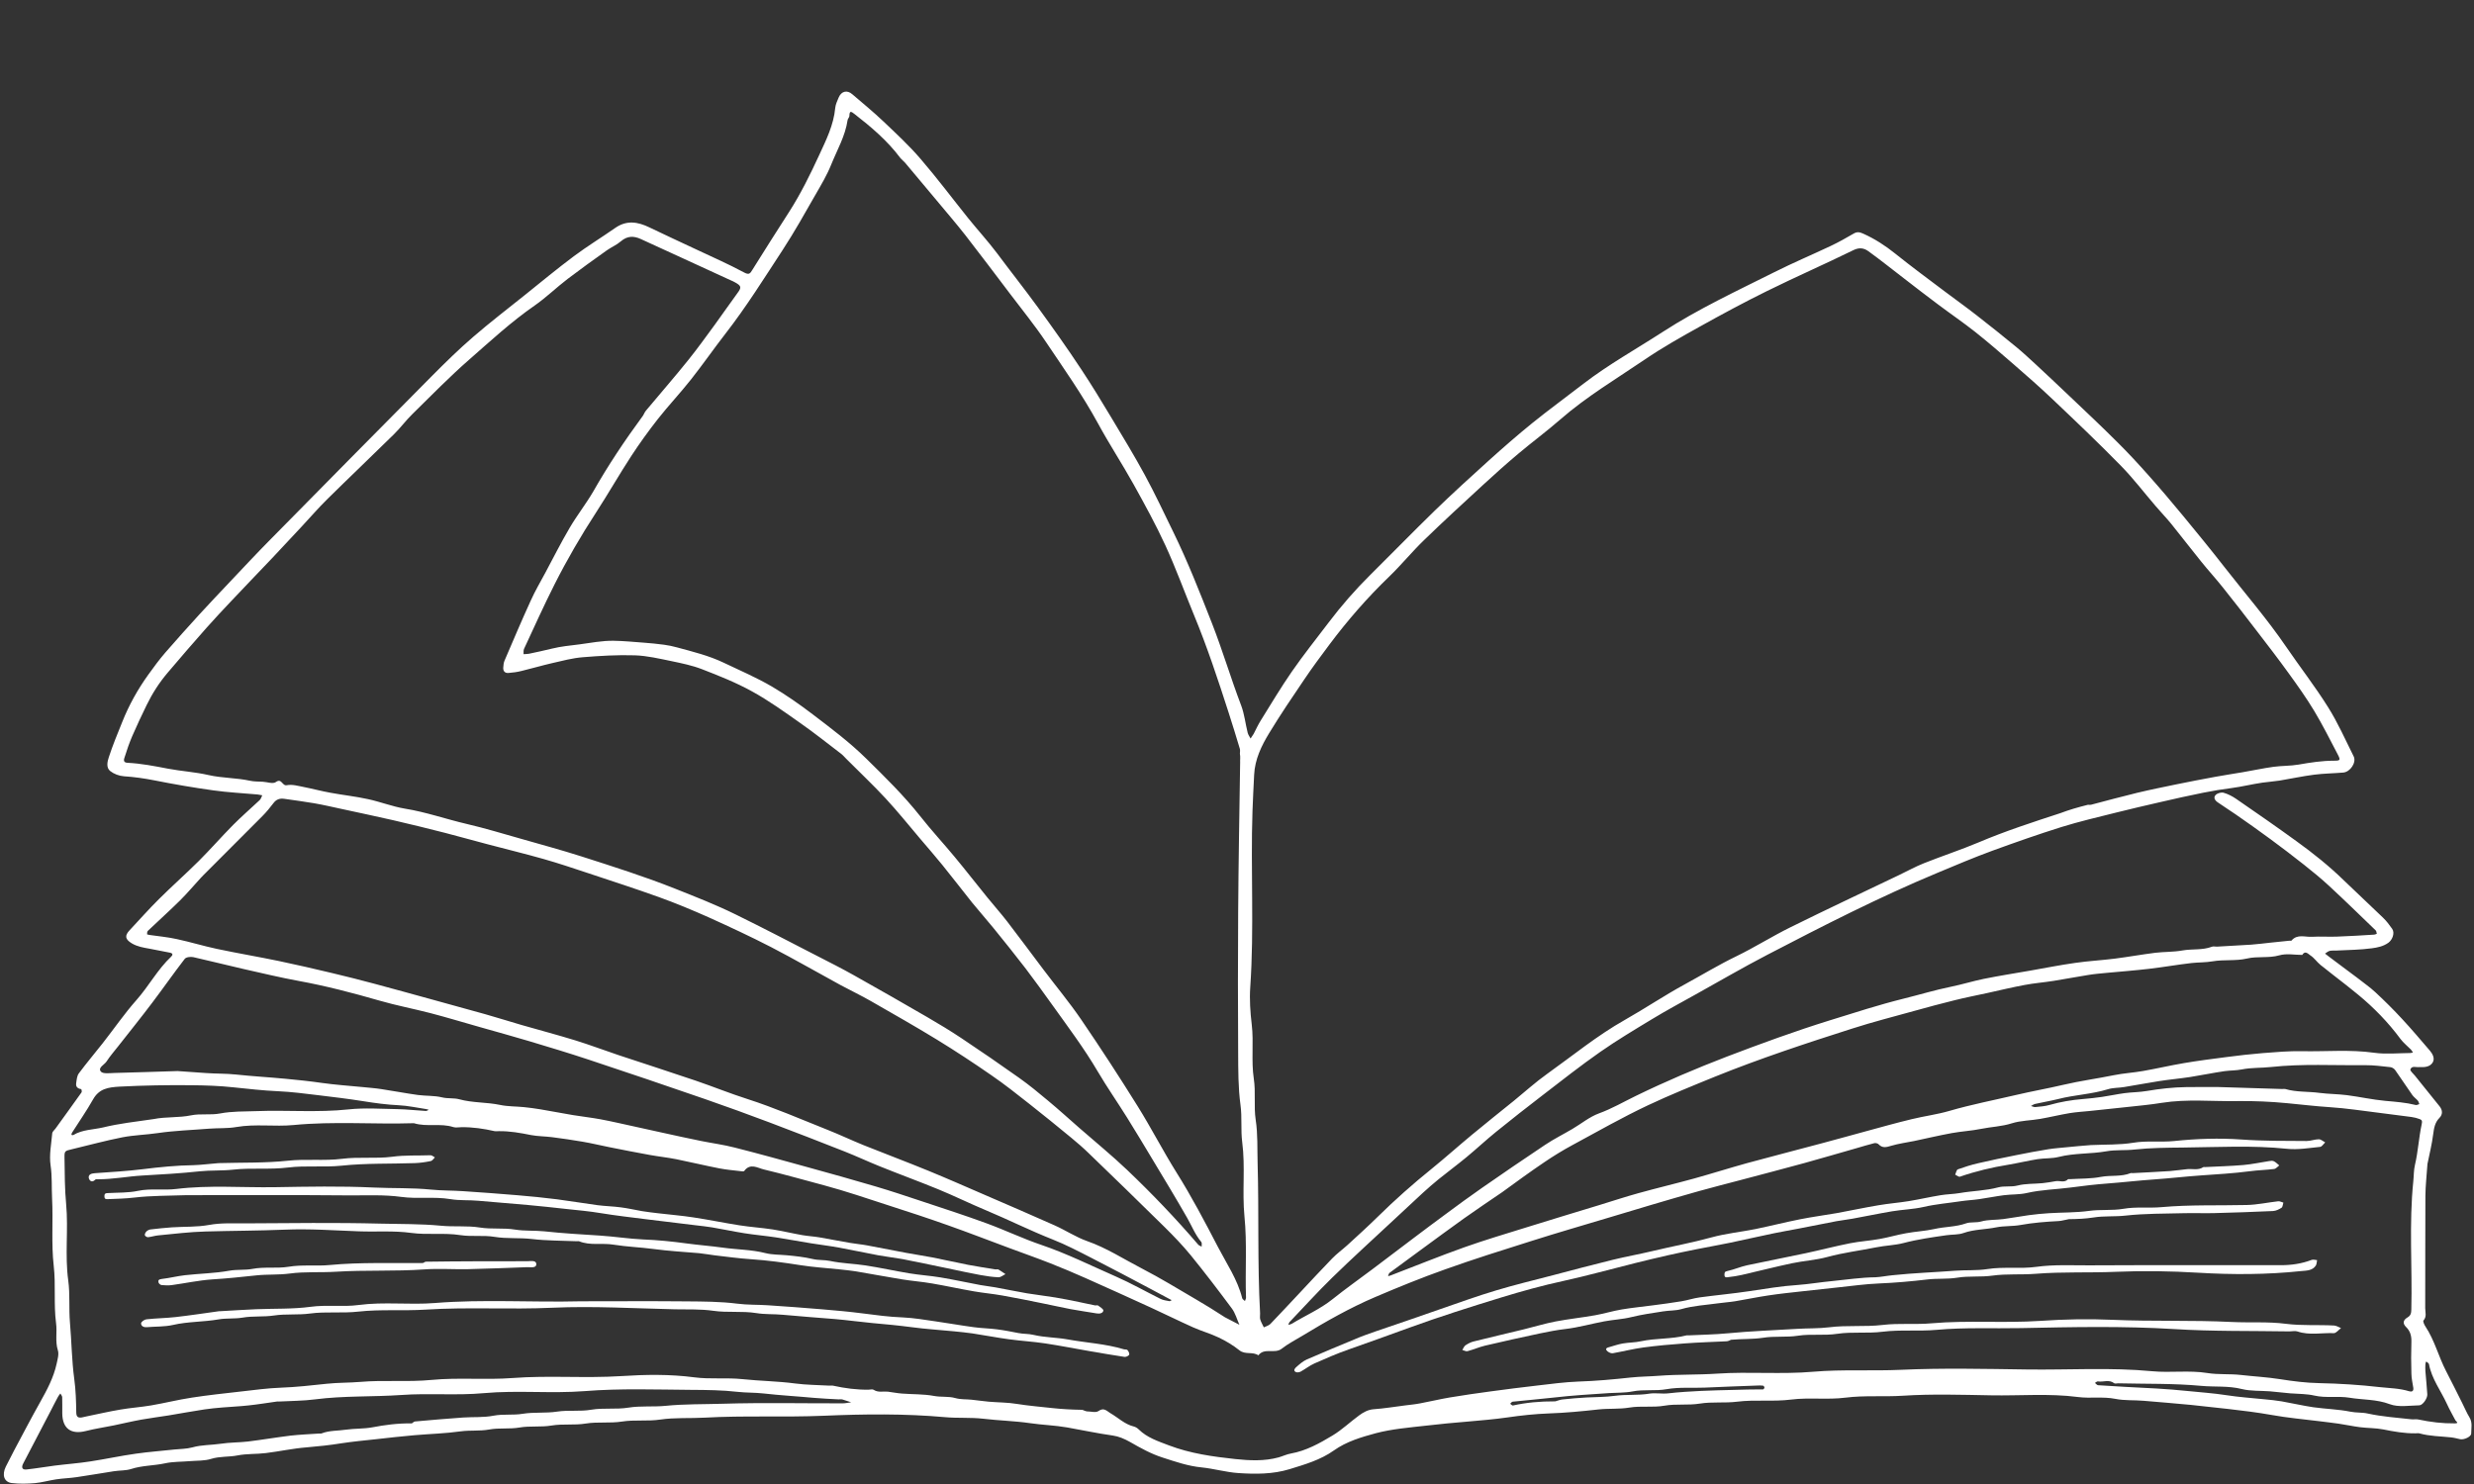 <svg xmlns="http://www.w3.org/2000/svg" xmlns:xlink="http://www.w3.org/1999/xlink" width="500" zoomAndPan="magnify" viewBox="0 0 375 225" height="300" preserveAspectRatio="xMidYMid meet" version="1.0"><rect x="0" y="0" width="375" height="225" fill="#333333" stroke="none"/><defs><clipPath id="fea6a4f16b"><path d="M 0 13.637 L 375 13.637 L 375 225 L 0 225 Z M 0 13.637 " clip-rule="nonzero"/></clipPath></defs><g clip-path="url(#fea6a4f16b)"><path fill="#ffffff" d="M 357.227 148.195 C 358.219 148.988 359.199 149.641 360.039 150.43 C 361.445 151.734 362.812 153.09 364.117 154.508 C 365.562 156.066 366.93 157.684 368.309 159.293 C 368.723 159.781 369.074 160.434 368.773 161.023 C 368.484 161.59 367.832 161.812 367.145 161.789 C 366.992 161.777 366.84 161.777 366.691 161.789 C 366.215 161.852 365.574 161.539 365.359 162.141 C 365.285 162.355 365.789 162.77 366.039 163.082 C 367.281 164.637 368.547 166.18 369.793 167.75 C 370.242 168.316 370.281 168.969 369.766 169.484 C 369.062 170.199 368.938 171.051 368.812 171.98 C 368.625 173.484 368.246 174.98 367.945 176.473 C 367.922 176.574 367.934 176.676 367.922 176.762 C 367.82 178.293 367.645 179.812 367.633 181.344 C 367.594 187.004 367.633 192.676 367.605 198.336 C 367.605 198.953 367.871 199.617 367.344 200.207 C 367.23 200.332 367.457 200.848 367.633 201.109 C 369.027 203.207 369.617 205.656 370.758 207.863 C 371.598 209.484 372.414 211.125 373.23 212.758 C 373.594 213.473 373.895 214.215 374.309 214.891 C 374.801 215.684 374.574 216.535 374.574 217.352 C 374.574 217.84 373.48 218.332 372.902 218.207 C 372.441 218.105 371.977 217.98 371.5 217.93 C 369.902 217.754 368.297 217.766 366.742 217.328 C 366.555 217.277 366.34 217.316 366.141 217.316 C 364.469 217.34 362.852 217.051 361.23 216.723 C 360.078 216.5 358.883 216.535 357.719 216.387 C 356.625 216.246 355.547 216.008 354.453 215.848 C 353.5 215.707 352.535 215.609 351.566 215.48 C 349.156 215.18 346.746 214.969 344.363 214.539 C 342.168 214.152 339.969 213.875 337.762 213.625 C 335.879 213.41 333.984 213.199 332.102 213.008 C 329.703 212.77 327.305 212.594 324.922 212.383 C 323.492 212.258 322.035 212.371 320.652 212.094 C 318.758 211.715 316.863 212.055 315.008 211.816 C 310.602 211.238 306.184 211.641 301.777 211.555 C 297.32 211.477 292.867 211.328 288.422 211.617 C 285.523 211.805 282.613 211.543 279.75 211.906 C 277 212.258 274.238 211.855 271.527 212.195 C 268.781 212.547 266.02 212.18 263.309 212.52 C 261.414 212.758 259.52 212.508 257.66 212.809 C 255.867 213.098 254.059 212.82 252.324 213.121 C 250.531 213.438 248.738 213.121 246.992 213.41 C 245.41 213.676 243.828 213.523 242.262 213.699 C 239.762 213.977 237.277 214.215 234.766 214.301 C 232.672 214.379 230.574 214.602 228.492 214.906 C 226.508 215.191 224.512 215.355 222.516 215.531 C 220.371 215.707 218.227 215.91 216.09 216.16 C 213.57 216.449 211.02 216.648 208.535 217.301 C 206.301 217.906 204.094 218.559 202.184 219.914 C 200.152 221.355 197.793 222.035 195.469 222.75 C 192.934 223.527 190.301 223.516 187.688 223.34 C 185.832 223.215 184 222.672 182.141 222.484 C 180.082 222.285 178.176 221.621 176.23 220.992 C 174.461 220.426 172.867 219.535 171.297 218.633 C 170.43 218.145 169.566 217.777 168.672 217.652 C 166.34 217.328 164.055 216.824 161.746 216.422 C 159.875 216.098 157.969 216.047 156.086 215.77 C 153.75 215.434 151.391 215.383 149.055 215.105 C 147.109 214.879 145.18 215.043 143.258 214.867 C 137.133 214.316 130.984 214.391 124.871 214.652 C 118.832 214.906 112.797 214.602 106.785 214.941 C 104.551 215.066 102.293 214.906 100.082 215.23 C 98.137 215.52 96.191 215.23 94.285 215.531 C 92.438 215.82 90.594 215.543 88.797 215.832 C 87.055 216.121 85.309 215.848 83.613 216.133 C 81.973 216.41 80.328 216.16 78.734 216.438 C 77.188 216.699 75.645 216.461 74.152 216.738 C 72.707 217 71.277 216.824 69.871 217.012 C 67.539 217.34 65.176 217.402 62.832 217.602 C 60.887 217.766 58.953 217.992 57.008 218.207 C 55.262 218.395 53.52 218.559 51.797 218.82 C 50.016 219.109 48.234 219.297 46.438 219.449 C 44.379 219.609 42.348 220.062 40.289 220.312 C 38.871 220.488 37.414 220.391 36.023 220.664 C 34.691 220.93 33.336 220.777 32.004 221.191 C 31 221.508 29.871 221.445 28.805 221.531 C 27.535 221.645 26.23 221.594 24.988 221.871 C 23.293 222.234 21.551 222.184 19.883 222.723 C 19.066 222.988 18.148 222.926 17.281 223.062 C 15.387 223.352 13.492 223.691 11.586 223.965 C 10.566 224.117 9.539 224.141 8.523 224.293 C 7.43 224.457 6.363 224.77 5.285 224.871 C 4.129 224.969 2.949 224.996 1.797 224.859 C 0.613 224.719 0.266 223.629 0.879 222.371 C 1.293 221.531 1.719 220.703 2.16 219.875 C 3.465 217.426 4.746 214.969 6.102 212.559 C 7.141 210.711 8.133 208.844 8.586 206.758 C 8.723 206.094 8.961 205.34 8.773 204.738 C 8.336 203.359 8.684 201.965 8.496 200.609 C 8.121 197.723 8.473 194.797 8.145 191.938 C 7.758 188.523 8.07 185.133 7.895 181.73 C 7.809 180.051 7.918 178.383 7.668 176.688 C 7.43 175.105 7.781 173.438 7.918 171.816 C 7.945 171.566 8.234 171.352 8.41 171.113 C 9.727 169.281 11.059 167.461 12.363 165.617 C 12.438 165.516 12.352 165.141 12.301 165.129 C 11.773 165.051 11.461 164.777 11.547 164.234 C 11.621 163.723 11.66 163.133 11.949 162.742 C 13.102 161.188 14.371 159.691 15.574 158.16 C 17.281 155.988 18.852 153.691 20.672 151.637 C 22.555 149.516 23.883 146.98 25.957 145.031 C 26.219 144.781 26.219 144.531 25.754 144.441 C 24.727 144.254 23.695 144.027 22.668 143.84 C 21.738 143.676 20.809 143.527 19.969 143.023 C 18.965 142.41 18.863 141.871 19.656 141.031 C 21.125 139.461 22.543 137.855 24.074 136.336 C 26.055 134.363 28.164 132.496 30.148 130.523 C 31.918 128.754 33.562 126.871 35.32 125.09 C 36.613 123.785 38.016 122.578 39.359 121.312 C 39.547 121.137 39.625 120.836 39.75 120.582 C 39.512 120.547 39.285 120.484 39.047 120.457 C 36.801 120.258 34.555 120.145 32.32 119.832 C 29.332 119.418 26.344 118.902 23.383 118.312 C 21.852 118.012 20.332 117.797 18.777 117.695 C 18.062 117.648 17.258 117.344 16.707 116.906 C 16.055 116.391 16.277 115.461 16.492 114.809 C 17.082 112.992 17.824 111.219 18.539 109.438 C 19.555 106.891 20.887 104.504 22.492 102.273 C 23.309 101.129 24.148 100 25.066 98.934 C 26.785 96.949 28.543 95.004 30.312 93.059 C 31.793 91.441 33.312 89.848 34.816 88.254 C 36.852 86.105 38.859 83.945 40.941 81.84 C 49.125 73.531 57.309 65.234 65.516 56.961 C 67.523 54.941 69.57 52.934 71.73 51.074 C 74.266 48.879 76.938 46.832 79.562 44.727 C 82.02 42.754 84.457 40.734 86.992 38.84 C 89.012 37.332 91.184 36.004 93.254 34.559 C 95 33.34 96.691 33.629 98.449 34.484 C 100.723 35.59 103.02 36.629 105.305 37.711 C 107.801 38.891 110.336 39.992 112.77 41.301 C 113.574 41.738 113.711 41.438 114.051 40.898 C 115.883 37.961 117.742 35.035 119.613 32.125 C 121.367 29.387 122.801 26.477 124.156 23.539 C 125.223 21.23 126.363 18.957 126.602 16.359 C 126.652 15.82 126.918 15.281 127.129 14.766 C 127.543 13.812 128.41 13.609 129.188 14.289 C 130.758 15.633 132.363 16.949 133.871 18.379 C 135.801 20.215 137.785 22.047 139.516 24.066 C 142.027 26.977 144.324 30.055 146.734 33.055 C 148.176 34.848 149.734 36.543 151.113 38.375 C 153.16 41.125 155.281 43.797 157.301 46.57 C 159.562 49.672 161.781 52.797 163.891 55.996 C 165.461 58.367 166.941 60.789 168.398 63.227 C 170.141 66.137 171.91 69.035 173.531 72.023 C 175.074 74.859 176.441 77.797 177.859 80.695 C 180.059 85.203 181.879 89.848 183.711 94.516 C 185.316 98.621 186.559 102.836 188.129 106.953 C 188.629 108.27 188.77 109.715 189.117 111.094 C 189.195 111.41 189.406 111.684 189.559 111.973 C 189.707 111.734 189.883 111.508 190.023 111.27 C 190.375 110.605 190.676 109.914 191.078 109.273 C 192.633 106.777 194.141 104.242 195.809 101.832 C 197.566 99.297 199.5 96.875 201.367 94.414 C 203.301 91.855 205.41 89.434 207.695 87.172 C 210.969 83.934 214.172 80.633 217.473 77.422 C 220.156 74.824 222.918 72.301 225.691 69.801 C 227.852 67.855 230.035 65.949 232.293 64.117 C 234.816 62.082 237.441 60.176 240 58.191 C 243.816 55.254 248.02 52.922 252.051 50.309 C 257.445 46.82 263.246 44.121 268.957 41.262 C 271.754 39.855 274.641 38.637 277.477 37.297 C 278.672 36.73 279.824 36.09 280.953 35.426 C 281.48 35.109 281.871 35.176 282.422 35.426 C 284.18 36.215 285.75 37.23 287.254 38.438 C 289.742 40.434 292.312 42.328 294.863 44.25 C 296.441 45.441 298.051 46.582 299.605 47.801 C 301.641 49.383 303.66 51 305.645 52.633 C 306.633 53.449 307.574 54.328 308.531 55.207 C 310.211 56.773 311.895 58.344 313.551 59.926 C 316.059 62.309 318.582 64.68 321.031 67.129 C 322.625 68.711 324.156 70.367 325.648 72.051 C 327.445 74.07 329.188 76.129 330.906 78.211 C 333.043 80.809 335.176 83.406 337.234 86.055 C 340.332 90.023 343.637 93.836 346.484 98.004 C 348.594 101.094 350.891 104.043 352.871 107.203 C 354.367 109.578 355.508 112.176 356.762 114.684 C 357.215 115.59 356.25 117.043 355.184 117.133 C 353.715 117.258 352.219 117.27 350.766 117.457 C 349.008 117.684 347.273 118.062 345.516 118.352 C 344.652 118.488 343.773 118.539 342.918 118.664 C 341.363 118.891 339.82 119.277 338.277 119.48 C 336.832 119.668 335.402 119.895 333.984 120.184 C 331.801 120.621 329.617 121.109 327.445 121.613 C 325.184 122.129 322.926 122.656 320.68 123.219 C 317.93 123.91 315.168 124.551 312.469 125.391 C 308.945 126.496 305.453 127.727 301.977 128.992 C 299.168 130.023 296.418 131.188 293.656 132.344 C 284.832 136.023 276.324 140.375 267.852 144.781 C 264.176 146.691 260.598 148.785 256.984 150.793 C 254.797 152.012 252.602 153.191 250.469 154.484 C 247.797 156.102 245.098 157.711 242.535 159.504 C 239.574 161.574 236.727 163.82 233.852 166.031 C 231.465 167.863 229.094 169.723 226.758 171.617 C 225.227 172.859 223.797 174.203 222.277 175.457 C 220.898 176.598 219.453 177.664 218.051 178.797 C 217.246 179.449 216.469 180.137 215.703 180.828 C 214.195 182.211 212.703 183.613 211.207 185.008 C 208.109 187.906 204.957 190.758 201.922 193.719 C 199.699 195.891 197.617 198.199 195.469 200.445 C 195.371 200.547 195.344 200.723 195.281 200.871 C 195.457 200.824 195.645 200.797 195.797 200.711 C 197.855 199.453 200.09 198.5 201.996 196.969 C 203.953 195.402 206 193.957 208.008 192.449 C 210.09 190.883 212.164 189.301 214.246 187.73 C 215.867 186.516 217.484 185.285 219.117 184.094 C 220.938 182.75 222.754 181.406 224.602 180.125 C 227.777 177.918 230.965 175.734 234.191 173.586 C 235.52 172.695 236.965 171.98 238.344 171.164 C 239.688 170.375 240.93 169.332 242.375 168.805 C 244.332 168.09 246.102 167.059 247.957 166.156 C 252.465 163.961 257.059 162.004 261.738 160.207 C 266.898 158.238 272.082 156.34 277.367 154.699 C 281.094 153.543 284.809 152.336 288.598 151.398 C 290.984 150.805 293.332 150.09 295.738 149.602 C 297.41 149.262 299.039 148.75 300.711 148.41 C 303.008 147.945 305.328 147.582 307.637 147.18 C 309.949 146.777 312.258 146.312 314.578 145.988 C 316.562 145.699 318.559 145.598 320.539 145.348 C 322.598 145.082 324.633 144.719 326.691 144.457 C 328.059 144.293 329.453 144.355 330.809 144.105 C 332.289 143.84 333.832 144.094 335.277 143.539 C 335.5 143.453 335.777 143.539 336.027 143.527 C 337.762 143.426 339.492 143.34 341.211 143.227 C 342.18 143.164 343.156 143.023 344.125 142.926 C 345.09 142.824 346.07 142.723 347.035 142.625 C 347.137 142.609 347.289 142.66 347.336 142.609 C 348.215 141.57 349.383 142.098 350.438 142.035 C 351.691 141.957 352.973 142.059 354.227 142.008 C 356.109 141.945 357.992 141.82 359.863 141.707 C 360 141.695 360.125 141.633 360.266 141.582 C 360.215 141.406 360.215 141.18 360.102 141.066 C 357.754 138.809 355.422 136.523 353.035 134.316 C 351.816 133.184 350.512 132.129 349.207 131.09 C 347.539 129.77 345.844 128.477 344.137 127.223 C 342.406 125.941 340.637 124.699 338.867 123.469 C 337.973 122.844 337.031 122.266 336.141 121.637 C 335.738 121.363 335.453 120.91 335.852 120.52 C 336.117 120.258 336.695 120.094 337.047 120.195 C 337.711 120.383 338.363 120.723 338.93 121.109 C 342.004 123.23 345.078 125.352 348.102 127.551 C 350.602 129.355 353.012 131.277 355.23 133.438 C 357.203 135.355 359.234 137.215 361.207 139.133 C 361.734 139.637 362.184 140.238 362.598 140.828 C 363.027 141.445 362.648 142.473 362.035 142.926 C 361.27 143.488 360.363 143.664 359.512 143.777 C 357.754 144.016 355.961 144.027 354.176 144.117 C 353.824 144.141 353.461 144.094 353.137 144.168 C 352.871 144.23 352.66 144.43 352.422 144.582 C 352.609 144.73 352.797 144.883 352.996 145.031 C 354.402 146.102 355.785 147.105 357.227 148.195 M 316.488 122.016 C 316.637 122.016 316.789 122.051 316.938 122.016 C 319.273 121.41 321.582 120.773 323.93 120.207 C 325.914 119.73 327.922 119.328 329.918 118.914 C 331.875 118.512 333.844 118.137 335.816 117.773 C 337.184 117.52 338.562 117.32 339.934 117.082 C 341.488 116.82 343.031 116.48 344.59 116.266 C 345.855 116.09 347.148 116.141 348.402 115.926 C 350.188 115.613 351.957 115.336 353.777 115.336 C 354.742 115.336 354.805 115.262 354.328 114.348 C 353.172 112.137 352.055 109.914 350.777 107.781 C 349.598 105.824 348.266 103.953 346.922 102.098 C 345.367 99.938 343.746 97.84 342.129 95.734 C 340.422 93.5 338.703 91.277 336.945 89.082 C 335.879 87.738 334.711 86.469 333.645 85.141 C 332.113 83.258 330.645 81.324 329.113 79.43 C 328.371 78.512 327.531 77.66 326.766 76.754 C 325.008 74.711 323.363 72.539 321.48 70.617 C 318.105 67.168 314.605 63.84 311.102 60.516 C 309.207 58.707 307.223 56.977 305.242 55.254 C 303.32 53.586 301.387 51.906 299.391 50.324 C 297.547 48.867 295.59 47.535 293.707 46.117 C 291.961 44.812 290.242 43.484 288.523 42.152 C 286.754 40.797 285.023 39.402 283.215 38.098 C 282.562 37.621 281.848 37.473 280.941 37.922 C 276.613 40.043 272.195 41.977 267.875 44.109 C 264.426 45.805 261.035 47.637 257.672 49.508 C 254.824 51.09 251.977 52.695 249.289 54.527 C 244.957 57.465 240.453 60.152 236.5 63.602 C 234.441 65.398 232.246 67.016 230.16 68.773 C 228.34 70.305 226.57 71.887 224.828 73.492 C 221.816 76.266 218.801 79.027 215.867 81.875 C 214.031 83.645 212.414 85.641 210.582 87.41 C 207.254 90.613 204.242 94.074 201.48 97.766 C 200.188 99.496 198.895 101.23 197.691 103.023 C 195.871 105.699 194.062 108.383 192.383 111.145 C 191.203 113.078 190.211 115.137 190.098 117.473 C 190.023 119.305 189.898 121.137 189.848 122.957 C 189.547 131.867 190.125 140.777 189.508 149.691 C 189.383 151.559 189.508 153.441 189.734 155.336 C 190.059 158.047 189.633 160.809 190.047 163.559 C 190.363 165.605 190.023 167.711 190.336 169.809 C 190.664 171.957 190.562 174.176 190.625 176.348 C 190.84 183.941 190.586 191.547 191 199.129 C 191.016 199.43 190.938 199.754 191.016 200.031 C 191.141 200.457 191.379 200.848 191.566 201.25 C 191.906 201.086 192.309 200.984 192.559 200.734 C 194.09 199.152 195.57 197.535 197.078 195.941 C 198.684 194.234 200.277 192.5 201.91 190.82 C 202.625 190.078 203.477 189.465 204.242 188.773 C 205.785 187.355 207.344 185.949 208.836 184.48 C 211.449 181.906 214.184 179.484 217.047 177.176 C 219.102 175.508 221.074 173.738 223.121 172.043 C 225.215 170.297 227.363 168.605 229.484 166.883 C 231.152 165.527 232.746 164.074 234.492 162.832 C 238.383 160.059 242.086 157.008 246.266 154.648 C 249.352 152.902 252.289 150.918 255.402 149.227 C 258 147.809 260.523 146.277 263.195 144.984 C 265.98 143.629 268.617 141.957 271.391 140.59 C 276.852 137.891 282.348 135.305 287.832 132.684 C 289.102 132.082 290.332 131.391 291.637 130.875 C 294.371 129.785 297.184 128.867 299.895 127.727 C 303.949 126.004 308.141 124.648 312.32 123.281 C 313.574 122.805 314.879 122.418 316.488 122.016 M 164.719 213.988 C 165.324 213.988 166.102 214.227 166.504 213.938 C 167.332 213.348 167.77 213.938 168.297 214.254 C 169.477 214.93 170.469 215.945 171.863 216.285 C 172.125 216.348 172.402 216.523 172.59 216.711 C 173.883 217.992 175.562 218.52 177.195 219.148 C 180.434 220.379 183.848 220.855 187.25 221.219 C 189.395 221.445 191.629 221.559 193.789 220.969 C 194.414 220.793 195.031 220.488 195.672 220.379 C 197.992 219.961 200.012 218.832 201.973 217.652 C 203.414 216.789 204.656 215.582 206.023 214.59 C 206.664 214.125 207.355 213.727 208.223 213.664 C 209.816 213.551 211.398 213.285 212.98 213.086 C 213.746 212.984 214.523 212.922 215.277 212.77 C 216.77 212.496 218.25 212.133 219.758 211.879 C 221.801 211.539 223.848 211.238 225.906 210.965 C 228.305 210.637 230.715 210.336 233.109 210.059 C 235.145 209.82 237.191 209.547 239.234 209.469 C 241.895 209.383 244.531 209.145 247.18 208.855 C 248.598 208.703 250.027 208.703 251.461 208.59 C 254.383 208.367 257.332 208.465 260.285 208.266 C 265.141 207.938 270.012 208.402 274.879 207.977 C 279.262 207.602 283.691 207.887 288.109 207.688 C 294.473 207.398 300.848 207.551 307.223 207.637 C 313.551 207.727 319.887 207.297 326.227 207.902 C 329 208.164 331.812 207.727 334.598 208.176 C 336.242 208.441 337.949 208.277 339.633 208.465 C 341.613 208.691 343.609 208.793 345.594 209.105 C 347.562 209.418 349.57 209.672 351.555 209.707 C 354.617 209.77 357.668 209.961 360.715 210.312 C 362.211 210.473 363.715 210.488 365.172 210.938 C 365.535 211.051 365.875 210.965 365.801 210.426 C 365.688 209.707 365.523 208.992 365.512 208.277 C 365.461 206.66 365.461 205.039 365.512 203.422 C 365.535 202.531 365.336 201.801 364.684 201.176 C 364.18 200.672 364.23 200.156 364.91 199.754 C 365.449 199.441 365.484 199.051 365.5 198.539 C 365.66 192.062 365.133 185.559 365.801 179.086 C 365.887 178.27 365.852 177.465 366.051 176.613 C 366.527 174.602 366.629 172.508 367.066 170.488 C 367.18 169.973 367.129 169.809 366.766 169.672 C 366.379 169.52 365.949 169.418 365.523 169.355 C 363.941 169.145 362.359 168.941 360.766 168.742 C 358.207 168.43 355.66 168.027 353.098 167.863 C 350.953 167.727 348.82 167.461 346.672 167.262 C 344.199 167.023 341.703 166.91 339.219 166.945 C 335.363 167.012 331.496 166.598 327.656 167.211 C 325.988 167.488 324.293 167.637 322.598 167.824 C 320.668 168.039 318.723 168.238 316.777 168.441 C 315.758 168.543 314.73 168.605 313.727 168.766 C 312.219 169.02 310.738 169.383 309.234 169.645 C 307.801 169.898 306.309 169.883 304.953 170.312 C 303.422 170.801 301.84 170.84 300.309 171.152 C 298.84 171.453 297.336 171.527 295.867 171.793 C 293.945 172.145 292.051 172.594 290.141 172.996 C 288.977 173.234 287.781 173.387 286.641 173.727 C 285.926 173.938 285.348 174.113 284.758 173.5 C 284.621 173.348 284.293 173.273 284.094 173.324 C 283.176 173.551 282.285 173.836 281.383 174.09 C 278.758 174.844 276.137 175.605 273.512 176.336 C 270.285 177.215 267.047 178.066 263.809 178.922 C 261.715 179.473 259.605 180.012 257.523 180.59 C 255.074 181.27 252.641 181.996 250.203 182.711 C 248.172 183.312 246.152 183.918 244.129 184.531 C 240.125 185.734 236.109 186.891 232.117 188.16 C 227.738 189.539 223.359 190.918 219.027 192.465 C 215.465 193.73 211.949 195.16 208.473 196.645 C 204.621 198.285 200.98 200.359 197.402 202.531 C 196.348 203.168 195.242 203.734 194.277 204.488 C 193.199 205.328 191.656 204.273 190.738 205.492 C 189.883 204.891 188.754 205.441 187.863 204.727 C 186.91 203.961 185.832 203.32 184.727 202.793 C 183.473 202.191 182.102 201.812 180.824 201.238 C 178.688 200.281 176.594 199.242 174.461 198.262 C 171.145 196.742 167.82 195.238 164.492 193.758 C 162.738 192.977 160.98 192.238 159.199 191.535 C 157.152 190.73 155.082 190.004 153.023 189.238 C 149.91 188.082 146.809 186.879 143.684 185.773 C 140.684 184.707 137.66 183.715 134.621 182.738 C 131.41 181.695 128.207 180.602 124.945 179.723 C 121.895 178.91 118.859 178.043 115.785 177.312 C 114.879 177.102 113.711 176.285 112.809 177.539 C 112.734 177.641 112.418 177.59 112.23 177.566 C 111.176 177.441 110.109 177.352 109.07 177.152 C 106.871 176.723 104.699 176.199 102.516 175.758 C 101.199 175.496 99.855 175.355 98.527 175.117 C 96.453 174.742 94.395 174.34 92.34 173.926 C 90.984 173.66 89.641 173.324 88.285 173.098 C 86.766 172.832 85.234 172.621 83.703 172.418 C 82.637 172.281 81.543 172.293 80.488 172.094 C 78.859 171.766 77.238 171.477 75.582 171.504 C 75.383 171.504 75.168 171.539 74.98 171.504 C 73.312 171.125 71.629 170.875 69.922 170.902 C 69.52 170.902 69.082 171 68.719 170.887 C 66.758 170.25 64.688 170.902 62.742 170.297 C 56.668 170.488 50.582 169.984 44.508 170.574 C 41.633 170.852 38.719 170.375 35.832 170.875 C 34.477 171.113 33.086 171.016 31.703 171.125 C 29.105 171.34 26.508 171.414 23.922 171.793 C 22.141 172.055 20.32 172.094 18.562 172.434 C 16.016 172.934 13.492 173.625 10.969 174.227 C 9.789 174.504 9.766 174.492 9.777 175.57 C 9.816 177.902 9.801 180.238 10.027 182.586 C 10.379 186.414 9.816 190.293 10.344 194.145 C 10.633 196.254 10.418 198.398 10.605 200.547 C 10.855 203.383 10.871 206.258 11.258 209.094 C 11.484 210.75 11.535 212.445 11.559 214.125 C 11.57 214.816 11.812 215.004 12.414 214.906 C 12.652 214.867 12.879 214.805 13.102 214.754 C 14.824 214.402 16.543 214 18.285 213.711 C 19.805 213.449 21.363 213.348 22.895 213.086 C 24.965 212.734 26.996 212.219 29.066 211.906 C 31.516 211.527 33.977 211.266 36.422 210.988 C 38.457 210.762 40.504 210.473 42.547 210.398 C 44.906 210.312 47.242 210.047 49.578 209.797 C 51.246 209.621 52.93 209.66 54.609 209.52 C 58.199 209.207 61.801 209.57 65.418 209.219 C 69.496 208.828 73.613 209.246 77.73 208.93 C 83.176 208.516 88.66 208.992 94.145 208.641 C 97.824 208.402 101.539 208.34 105.254 208.828 C 107.664 209.145 110.109 208.844 112.57 209.105 C 115.207 209.383 117.867 209.406 120.516 209.758 C 122.223 209.984 123.965 209.984 125.699 210.086 C 125.898 210.098 126.113 210.047 126.301 210.098 C 128.07 210.488 129.852 210.727 131.66 210.699 C 131.91 210.699 132.238 210.602 132.414 210.711 C 133.105 211.176 133.855 210.926 134.574 211 C 135.289 211.09 136.004 211.238 136.719 211.289 C 138.352 211.414 139.996 211.352 141.59 211.652 C 142.668 211.855 143.785 211.68 144.789 211.969 C 145.629 212.207 146.445 212.133 147.262 212.219 C 148.129 212.305 148.992 212.445 149.871 212.52 C 151.289 212.645 152.734 212.621 154.141 212.859 C 155.922 213.148 157.715 213.285 159.5 213.488 C 160.98 213.648 162.449 213.727 163.93 213.75 C 164.094 213.699 164.254 213.887 164.719 213.988 M 187.938 114.27 C 187.938 114.02 188.004 113.742 187.926 113.516 C 187.375 111.672 186.809 109.84 186.219 108.008 C 184.613 103.023 182.969 98.043 180.961 93.199 C 179.516 89.695 178.227 86.133 176.645 82.691 C 175.199 79.543 173.52 76.492 171.836 73.453 C 170.09 70.316 168.121 67.316 166.414 64.168 C 164.066 59.863 161.242 55.871 158.52 51.816 C 156.824 49.293 154.906 46.934 153.074 44.512 C 150.824 41.551 148.59 38.562 146.309 35.637 C 144.891 33.832 143.383 32.086 141.914 30.316 C 140.348 28.434 138.777 26.562 137.195 24.68 C 136.969 24.418 136.668 24.203 136.453 23.93 C 134.508 21.332 132.062 19.258 129.527 17.289 C 129 16.875 128.762 16.75 128.75 17.578 C 128.75 17.789 128.496 17.992 128.473 18.219 C 128.121 20.629 126.891 22.723 126 24.934 C 125.359 26.539 124.457 28.047 123.59 29.551 C 121.996 32.336 120.426 35.148 118.672 37.836 C 115.848 42.152 113.121 46.531 109.945 50.613 C 108.176 52.895 106.52 55.281 104.727 57.551 C 103.121 59.586 101.324 61.492 99.719 63.527 C 98.301 65.336 96.945 67.215 95.688 69.137 C 93.855 71.949 92.188 74.871 90.355 77.695 C 88.059 81.223 85.949 84.852 84.055 88.605 C 82.434 91.816 80.953 95.105 79.438 98.367 C 79.324 98.605 79.371 98.906 79.359 99.184 C 79.637 99.16 79.914 99.172 80.176 99.121 C 81.332 98.871 82.5 98.633 83.652 98.344 C 85.02 98.004 86.414 97.879 87.793 97.703 C 89.527 97.477 91.258 97.125 93.016 97.152 C 94.547 97.176 96.066 97.328 97.598 97.441 C 98.613 97.516 99.645 97.617 100.66 97.754 C 101.312 97.84 101.977 97.98 102.617 98.156 C 105.016 98.809 107.438 99.398 109.695 100.477 C 112.145 101.645 114.652 102.723 117 104.09 C 119.133 105.348 121.18 106.777 123.176 108.297 C 125.977 110.43 128.785 112.539 131.297 115.012 C 134.145 117.809 136.996 120.609 139.48 123.746 C 141.148 125.867 142.992 127.852 144.715 129.934 C 146.395 131.953 148 134.039 149.66 136.07 C 150.648 137.289 151.691 138.457 152.645 139.688 C 154.504 142.098 156.297 144.543 158.129 146.965 C 160.051 149.516 162.098 151.973 163.891 154.598 C 166.84 158.914 169.691 163.309 172.453 167.738 C 174.496 171.016 176.266 174.465 178.312 177.742 C 180.621 181.418 182.629 185.246 184.625 189.086 C 185.945 191.621 187.586 194.008 188.289 196.832 C 188.328 196.996 188.566 197.121 188.703 197.258 C 188.754 197.082 188.867 196.918 188.867 196.742 C 188.719 192.641 189.043 188.535 188.629 184.418 C 188.266 180.691 188.781 176.914 188.289 173.16 C 188.051 171.301 188.289 169.406 188.027 167.512 C 187.676 164.914 187.688 162.242 187.676 159.605 C 187.637 152.527 187.625 145.445 187.676 138.355 C 187.727 130.762 187.863 123.168 187.977 115.562 C 187.953 115.211 188.039 114.824 187.938 114.27 M 97.484 62.988 C 97.621 62.75 97.734 62.473 97.91 62.258 C 100.043 59.699 102.242 57.188 104.324 54.59 C 105.742 52.832 107.059 50.977 108.402 49.156 C 109.531 47.613 110.613 46.02 111.754 44.473 C 112.418 43.582 112.406 43.355 111.402 42.805 C 111.203 42.691 110.988 42.59 110.777 42.504 C 108.352 41.387 105.93 40.281 103.508 39.164 C 101.387 38.188 99.266 37.207 97.133 36.242 C 96.066 35.75 95.086 35.75 94.121 36.578 C 93.48 37.133 92.664 37.473 91.973 37.961 C 89.977 39.379 87.984 40.809 86.039 42.289 C 84.332 43.594 82.785 45.113 81.031 46.332 C 77.477 48.793 74.328 51.715 71.102 54.539 C 68.113 57.152 65.34 60 62.516 62.773 C 61.523 63.738 60.695 64.883 59.707 65.848 C 56.34 69.164 52.914 72.414 49.551 75.738 C 48.207 77.07 46.965 78.512 45.672 79.895 C 44.203 81.461 42.75 83.031 41.27 84.602 C 39.195 86.785 37.113 88.941 35.055 91.125 C 33.789 92.469 32.52 93.812 31.301 95.191 C 29.32 97.441 27.336 99.711 25.402 102.008 C 24.137 103.5 23.082 105.145 22.227 106.902 C 21.461 108.461 20.734 110.027 20.043 111.609 C 19.605 112.641 19.227 113.707 18.902 114.773 C 18.828 115.012 18.551 115.613 19.305 115.652 C 21.375 115.75 23.422 116.152 25.453 116.543 C 27.488 116.93 29.57 117.043 31.59 117.508 C 33.676 117.984 35.82 117.922 37.902 118.375 C 38.52 118.512 39.172 118.488 39.812 118.523 C 40.488 118.562 41.383 118.891 41.809 118.574 C 42.711 117.922 42.762 119.203 43.477 119.051 C 44.293 118.891 45.207 119.164 46.062 119.328 C 47.418 119.594 48.75 119.957 50.09 120.195 C 51.973 120.547 53.895 120.746 55.766 121.16 C 57.648 121.562 59.48 122.289 61.375 122.605 C 64.574 123.117 67.613 124.199 70.75 124.926 C 73.551 125.578 76.297 126.422 79.059 127.199 C 82.082 128.062 85.133 128.891 88.133 129.848 C 92.902 131.379 97.672 132.883 102.34 134.742 C 105.43 135.973 108.516 137.176 111.504 138.645 C 115.672 140.691 119.789 142.836 123.902 144.957 C 125.738 145.898 127.582 146.828 129.391 147.844 C 133.129 149.941 136.844 152.062 140.559 154.219 C 142.316 155.238 144.062 156.293 145.754 157.422 C 148.691 159.379 151.617 161.387 154.492 163.434 C 155.996 164.5 157.426 165.68 158.832 166.859 C 160.465 168.215 162.035 169.645 163.629 171.039 C 166.039 173.148 168.535 175.18 170.855 177.391 C 174.621 180.98 178.227 184.746 181.613 188.699 C 181.738 188.848 181.965 188.91 182.141 189.012 C 182.129 188.773 182.215 188.461 182.09 188.309 C 181.16 187.203 180.648 185.875 179.945 184.645 C 178.211 181.605 176.391 178.621 174.598 175.633 C 173.355 173.562 172.113 171.492 170.844 169.457 C 169.391 167.121 167.809 164.863 166.414 162.492 C 164.332 158.941 161.859 155.664 159.473 152.324 C 158.156 150.492 156.836 148.648 155.469 146.852 C 153.875 144.77 152.219 142.723 150.574 140.691 C 149.52 139.398 148.418 138.156 147.363 136.863 C 145.844 134.969 144.375 133.035 142.844 131.152 C 141.766 129.82 140.633 128.527 139.516 127.211 C 137.773 125.152 136.078 123.043 134.246 121.062 C 132.324 118.988 130.254 117.043 128.258 115.035 C 128.008 114.785 127.781 114.508 127.508 114.297 C 125.434 112.715 123.391 111.082 121.254 109.59 C 118.883 107.918 116.512 106.211 113.977 104.82 C 111.566 103.488 108.98 102.461 106.422 101.469 C 104.938 100.891 103.344 100.566 101.777 100.238 C 99.945 99.863 98.086 99.422 96.242 99.359 C 93.605 99.273 90.957 99.434 88.336 99.648 C 86.777 99.773 85.234 100.188 83.703 100.539 C 82.133 100.902 80.602 101.355 79.047 101.73 C 78.395 101.895 77.715 101.984 77.051 102.035 C 76.512 102.07 76.234 101.73 76.285 101.191 C 76.309 100.867 76.336 100.504 76.461 100.199 C 77.766 97.152 79.059 94.102 80.441 91.078 C 81.094 89.621 81.906 88.238 82.66 86.836 C 83.879 84.551 85.047 82.242 86.352 80.02 C 87.457 78.137 88.824 76.402 89.93 74.508 C 92.176 70.555 94.684 66.801 97.484 62.988 M 185.668 199.719 C 186.395 200.094 187.137 200.484 187.863 200.859 C 187.488 200.031 187.25 199.09 186.711 198.375 C 184.688 195.652 182.629 192.953 180.496 190.328 C 179.266 188.824 177.91 187.418 176.531 186.051 C 172.738 182.297 168.898 178.594 165.07 174.891 C 164.219 174.062 163.328 173.285 162.41 172.531 C 160.301 170.801 158.191 169.066 156.047 167.387 C 154.152 165.895 152.258 164.387 150.262 163.02 C 147.562 161.148 144.812 159.34 142.027 157.633 C 138.727 155.613 135.363 153.707 132.012 151.785 C 130.504 150.918 128.938 150.18 127.406 149.352 C 123.891 147.441 120.426 145.434 116.887 143.602 C 113.773 141.996 110.586 140.516 107.387 139.07 C 104.914 137.969 102.402 136.926 99.855 136.008 C 96.328 134.742 92.766 133.586 89.211 132.406 C 86.941 131.652 84.668 130.887 82.371 130.234 C 79.562 129.434 76.711 128.754 73.887 128 C 71.742 127.438 69.621 126.836 67.473 126.281 C 64.863 125.617 62.242 124.965 59.617 124.363 C 56.98 123.758 54.332 123.207 51.684 122.629 C 50.344 122.34 49 122.027 47.633 121.789 C 46.113 121.523 44.582 121.336 43.051 121.109 C 42.422 121.023 41.895 121.188 41.48 121.727 C 40.941 122.43 40.391 123.117 39.762 123.746 C 36.949 126.582 34.113 129.406 31.289 132.23 C 31 132.52 30.711 132.797 30.438 133.098 C 29.395 134.227 28.402 135.418 27.312 136.5 C 25.719 138.078 24.035 139.586 22.418 141.129 C 22.305 141.23 22.289 141.469 22.289 141.645 C 22.289 141.684 22.543 141.73 22.68 141.758 C 24.059 141.957 25.465 142.082 26.82 142.387 C 28.855 142.824 30.852 143.438 32.871 143.867 C 35.996 144.531 39.148 145.059 42.285 145.711 C 44.984 146.277 47.656 146.891 50.328 147.531 C 52.488 148.047 54.648 148.586 56.793 149.164 C 59.617 149.914 62.43 150.707 65.242 151.473 C 68.016 152.238 70.789 152.992 73.551 153.77 C 75.406 154.297 77.238 154.875 79.086 155.414 C 81.797 156.191 84.531 156.918 87.23 157.746 C 89.426 158.426 91.574 159.242 93.742 159.969 C 97.66 161.273 101.574 162.527 105.492 163.859 C 108.102 164.75 110.664 165.793 113.297 166.633 C 117.402 167.953 121.344 169.672 125.348 171.266 C 127.219 172.004 129.039 172.871 130.895 173.625 C 134.145 174.93 137.434 176.16 140.672 177.488 C 143.52 178.656 146.344 179.898 149.184 181.129 C 152.746 182.672 156.312 184.203 159.852 185.785 C 161.52 186.527 163.074 187.57 164.781 188.172 C 167.73 189.199 170.332 190.906 173.078 192.324 C 175.879 193.77 178.578 195.426 181.301 197.02 C 182.691 197.824 184.098 198.703 185.668 199.719 M 227.699 180.754 C 225.77 182.07 223.824 183.375 221.914 184.73 C 219.758 186.262 217.637 187.844 215.5 189.402 C 213.871 190.594 212.238 191.785 210.617 192.992 C 210.492 193.09 210.469 193.328 210.395 193.492 C 210.531 193.453 210.684 193.418 210.82 193.367 C 214.535 191.949 218.211 190.441 221.953 189.113 C 225.09 187.996 228.277 187.055 231.465 186.062 C 235.094 184.934 238.734 183.828 242.375 182.723 C 244.344 182.121 246.312 181.469 248.297 180.918 C 251.109 180.137 253.957 179.461 256.781 178.684 C 259.453 177.941 262.102 177.102 264.777 176.359 C 268.594 175.32 272.434 174.34 276.262 173.312 C 278.496 172.719 280.715 172.094 282.938 171.492 C 285.211 170.875 287.48 170.234 289.777 169.684 C 291.672 169.219 293.617 168.98 295.488 168.43 C 298.816 167.461 302.203 166.809 305.566 166.02 C 307.977 165.453 310.414 165.027 312.82 164.461 C 315.332 163.871 317.879 163.535 320.402 163.02 C 321.871 162.719 323.379 162.641 324.848 162.379 C 326.918 162.016 328.949 161.539 331.02 161.188 C 333.168 160.824 335.312 160.547 337.473 160.27 C 339.305 160.031 341.148 159.816 342.98 159.668 C 344.953 159.516 346.949 159.34 348.918 159.379 C 352.57 159.453 356.223 159.102 359.875 159.617 C 361.656 159.867 363.516 159.668 365.336 159.656 C 365.473 159.656 365.613 159.605 365.75 159.566 C 365.648 159.43 365.562 159.266 365.449 159.141 C 364.922 158.602 364.305 158.125 363.855 157.52 C 361.996 155.012 359.84 152.789 357.43 150.805 C 356.824 150.316 356.223 149.816 355.609 149.34 C 354.316 148.32 352.996 147.328 351.719 146.289 C 351.18 145.848 350.777 145.223 350.199 144.855 C 349.922 144.684 349.41 144.027 348.969 144.781 C 347.801 144.781 346.57 144.531 345.492 144.844 C 343.848 145.309 342.203 144.945 340.559 145.336 C 338.902 145.723 337.098 145.461 335.402 145.75 C 334.32 145.938 333.254 145.898 332.188 146.012 C 330.031 146.262 327.895 146.641 325.738 146.891 C 323.602 147.141 321.457 147.305 319.312 147.504 C 318.395 147.594 317.465 147.668 316.551 147.82 C 314.805 148.094 313.062 148.434 311.316 148.711 C 309.836 148.949 308.34 149.062 306.871 149.34 C 305.004 149.691 303.156 150.129 301.301 150.543 C 299.633 150.906 297.949 151.234 296.293 151.648 C 294.234 152.148 292.188 152.715 290.141 153.277 C 287.016 154.145 283.867 154.949 280.781 155.941 C 273.777 158.176 266.809 160.473 259.98 163.23 C 256.555 164.625 253.129 166.008 249.805 167.574 C 245.898 169.418 242.148 171.555 238.344 173.613 C 236.887 174.402 235.469 175.27 234.102 176.199 C 231.98 177.629 229.922 179.133 227.699 180.754 M 26.922 162.391 C 28.352 162.492 29.77 162.594 31.203 162.691 C 32.734 162.805 34.25 162.754 35.781 162.918 C 38.27 163.184 40.766 163.32 43.262 163.559 C 45.109 163.734 46.941 163.922 48.773 164.188 C 50.809 164.477 52.852 164.613 54.898 164.812 C 55.863 164.914 56.844 164.977 57.809 165.129 C 59.656 165.402 61.5 165.766 63.359 166.02 C 64.574 166.18 65.844 166.094 67.012 166.383 C 67.902 166.598 68.793 166.445 69.621 166.672 C 71.641 167.223 73.75 167.098 75.785 167.523 C 76.977 167.777 78.23 167.738 79.449 167.863 C 80.266 167.953 81.078 168.051 81.895 168.191 C 83.551 168.465 85.195 168.793 86.84 169.066 C 88.223 169.293 89.613 169.445 90.984 169.695 C 92.852 170.047 94.699 170.488 96.555 170.887 C 97.809 171.164 99.055 171.453 100.309 171.715 C 102.305 172.156 104.301 172.594 106.293 172.996 C 107.977 173.336 109.695 173.562 111.352 173.988 C 115.055 174.93 118.734 175.945 122.41 176.965 C 125.863 177.918 129.301 178.871 132.727 179.887 C 135.062 180.578 137.383 181.355 139.691 182.121 C 142.98 183.215 146.281 184.281 149.531 185.473 C 152.344 186.5 155.055 187.809 157.879 188.762 C 161.746 190.078 165.387 191.898 169.113 193.531 C 171.434 194.547 173.633 195.801 175.902 196.93 C 176.316 197.133 176.805 197.195 177.27 197.281 C 177.359 197.297 177.484 197.172 177.598 197.121 C 177.508 197.082 177.422 197.043 177.348 196.996 C 176.355 196.469 175.363 195.926 174.359 195.398 C 171.371 193.82 168.398 192.227 165.387 190.695 C 163.465 189.715 161.559 188.711 159.551 187.922 C 156.109 186.562 152.809 184.906 149.395 183.477 C 146.984 182.473 144.625 181.305 142.203 180.312 C 139.266 179.109 136.277 178.016 133.328 176.824 C 131.547 176.109 129.816 175.293 128.031 174.59 C 124.254 173.098 120.465 171.629 116.648 170.184 C 113.41 168.969 110.16 167.777 106.883 166.645 C 101 164.613 95.098 162.605 89.188 160.648 C 86.199 159.656 83.188 158.75 80.176 157.848 C 77.703 157.105 75.207 156.43 72.707 155.715 C 70.223 155.012 67.738 154.258 65.242 153.605 C 62.68 152.941 60.07 152.449 57.523 151.711 C 53.469 150.543 49.402 149.477 45.258 148.723 C 42.461 148.207 39.688 147.543 36.898 146.914 C 34.363 146.34 31.844 145.688 29.309 145.121 C 28.895 145.031 28.203 145.109 28 145.383 C 26.32 147.555 24.762 149.801 23.105 151.988 C 21.414 154.234 19.641 156.43 17.91 158.637 C 17.309 159.402 16.668 160.133 16.141 160.949 C 15.812 161.449 14.797 161.875 15.289 162.465 C 15.59 162.844 16.617 162.703 17.309 162.68 C 20.422 162.605 23.52 162.492 26.922 162.391 M 62.43 215.809 C 62.594 215.707 62.742 215.531 62.906 215.52 C 65.352 215.305 67.789 215.082 70.234 214.918 C 71.766 214.816 73.285 214.941 74.816 214.641 C 76.262 214.363 77.754 214.602 79.246 214.352 C 80.941 214.078 82.699 214.289 84.43 214.027 C 86.137 213.762 87.871 214.039 89.613 213.738 C 91.461 213.422 93.367 213.727 95.25 213.422 C 97.094 213.121 99.004 213.336 100.887 213.148 C 103.758 212.859 106.66 212.922 109.559 212.832 C 115.621 212.645 121.695 212.785 127.77 212.77 C 128.184 212.77 128.598 212.656 129.023 212.609 C 128.574 212.457 128.133 212.309 127.684 212.18 C 127.492 212.133 127.281 212.18 127.078 212.168 C 125.848 212.094 124.633 212.055 123.402 211.941 C 120.867 211.703 118.305 211.566 115.77 211.277 C 114.453 211.125 113.121 211.176 111.793 211.027 C 109.484 210.762 107.125 210.738 104.789 210.727 C 99.418 210.688 94.059 210.488 88.672 210.914 C 83.578 211.316 78.445 210.762 73.324 211.227 C 69.195 211.605 65.027 211.203 60.859 211.504 C 56.504 211.805 52.113 211.605 47.758 212.168 C 45.949 212.406 44.105 212.395 42.273 212.496 C 42.172 212.496 42.07 212.48 41.973 212.496 C 40.539 212.695 39.109 212.934 37.664 213.086 C 36.348 213.234 35.016 213.285 33.699 213.398 C 32.785 213.473 31.855 213.562 30.938 213.699 C 29.145 213.977 27.348 214.301 25.555 214.602 C 24.172 214.828 22.793 214.992 21.414 215.242 C 20.008 215.496 18.625 215.832 17.219 216.121 C 15.812 216.41 14.395 216.613 13.016 216.965 C 10.758 217.539 9.449 216.586 9.438 214.254 C 9.438 213.449 9.449 212.633 9.426 211.828 C 9.414 211.641 9.25 211.453 9.148 211.277 C 9.023 211.441 8.887 211.605 8.785 211.793 C 8.383 212.531 8.008 213.285 7.617 214.039 C 6.25 216.66 4.895 219.285 3.516 221.895 C 3.215 222.473 3.352 222.863 3.992 222.801 C 5.434 222.648 6.852 222.398 8.297 222.211 C 10.078 221.984 11.875 221.859 13.656 221.582 C 15.977 221.23 18.273 220.727 20.598 220.402 C 22.527 220.125 24.477 219.988 26.406 219.773 C 27.324 219.676 28.277 219.688 29.156 219.449 C 30.574 219.047 32.031 219.109 33.473 218.895 C 34.828 218.684 36.223 218.719 37.59 218.559 C 39.75 218.293 41.883 217.93 44.043 217.664 C 45.461 217.504 46.891 217.453 48.309 217.352 C 48.461 217.34 48.621 217.379 48.75 217.328 C 49.941 216.863 51.223 216.949 52.449 216.762 C 53.758 216.574 55.113 216.648 56.418 216.41 C 58.336 216.047 60.219 215.785 62.43 215.809 M 23.281 169.672 C 25.152 169.293 27.074 169.496 28.957 169.105 C 30.387 168.805 31.879 169.105 33.387 168.816 C 35.168 168.477 37.027 168.527 38.859 168.465 C 43.516 168.289 48.172 168.703 52.84 168.203 C 55.289 167.938 57.785 168.129 60.27 168.164 C 61.699 168.191 63.121 168.367 64.539 168.441 C 64.688 168.453 64.84 168.328 64.988 168.266 C 64.852 168.227 64.727 168.176 64.574 168.152 C 63.195 167.953 61.812 167.637 60.434 167.574 C 58.625 167.488 56.855 167.25 55.074 166.961 C 52.789 166.598 50.48 166.32 48.172 166.043 C 46.188 165.805 44.203 165.543 42.211 165.453 C 39.898 165.352 37.629 165.09 35.332 164.852 C 33.262 164.625 31.176 164.562 29.094 164.539 C 25.441 164.5 21.801 164.562 18.148 164.75 C 16.379 164.852 15.023 165.051 14.094 166.707 C 13.117 168.441 11.973 170.074 10.906 171.754 C 10.855 171.844 10.844 171.969 10.82 172.066 C 10.918 172.082 11.047 172.129 11.109 172.094 C 12.488 171.254 14.121 171.289 15.625 170.938 C 18.023 170.348 20.508 170.074 23.281 169.672 M 336.203 164.812 C 339.457 164.914 342.695 165.016 345.945 165.113 C 346.094 165.113 346.258 165.078 346.395 165.113 C 348.102 165.617 349.871 165.465 351.605 165.703 C 352.973 165.879 354.352 165.867 355.723 166.043 C 357.68 166.293 359.613 166.734 361.57 166.91 C 363.113 167.047 364.656 167.16 366.176 167.539 C 366.34 167.574 366.527 167.449 366.715 167.398 C 366.641 167.223 366.602 167.023 366.492 166.883 C 366.227 166.582 365.875 166.344 365.648 166.02 C 364.77 164.777 363.941 163.496 363.051 162.242 C 362.902 162.027 362.586 161.828 362.336 161.801 C 361.066 161.664 359.789 161.488 358.52 161.5 C 353.762 161.551 348.992 161.262 344.238 161.777 C 342.77 161.938 341.262 161.852 339.82 162.141 C 338.941 162.316 338.074 162.289 337.207 162.402 C 335.453 162.656 333.719 163.02 331.977 163.293 C 330.395 163.535 328.801 163.672 327.219 163.922 C 325.473 164.188 323.73 164.539 321.984 164.812 C 321.168 164.953 320.316 164.902 319.535 165.141 C 317.062 165.906 314.465 165.992 311.969 166.633 C 310.812 166.922 309.633 167.109 308.48 167.375 C 308.254 167.426 308.066 167.574 307.852 167.688 C 308.066 167.75 308.293 167.863 308.492 167.852 C 309.207 167.777 309.949 167.738 310.637 167.535 C 312.309 167.059 314 166.773 315.723 166.633 C 316.688 166.559 317.652 166.445 318.621 166.309 C 319.762 166.145 320.879 165.895 322.023 165.742 C 323.141 165.59 324.27 165.605 325.387 165.414 C 327.367 165.078 329.352 164.852 331.359 164.824 C 332.879 164.801 334.383 164.812 336.203 164.812 M 347.137 211.254 C 346.121 211.152 345.102 211.039 344.074 210.949 C 342.656 210.84 341.176 210.938 339.809 210.602 C 337.773 210.086 335.703 210.312 333.668 210.121 C 329.488 209.734 325.262 209.836 321.055 209.734 C 320.855 209.734 320.578 209.82 320.465 209.723 C 319.688 209.105 318.809 209.582 317.992 209.445 C 317.855 209.418 317.691 209.594 317.543 209.672 C 317.703 209.797 317.855 210.012 318.02 210.023 C 319.398 210.086 320.781 210.211 322.148 210.273 C 325.309 210.426 328.461 210.574 331.609 210.902 C 333.543 211.102 335.488 211.227 337.422 211.527 C 339.344 211.828 341.301 211.957 343.234 212.156 C 344.098 212.242 344.977 212.32 345.844 212.469 C 347.438 212.746 349.02 213.121 350.625 213.359 C 352.508 213.625 354.43 213.664 356.285 214.039 C 357.164 214.215 358.055 214.125 358.898 214.316 C 361.082 214.793 363.301 214.941 365.512 215.191 C 365.863 215.23 366.227 215.145 366.566 215.219 C 368.387 215.609 370.219 215.832 372.09 215.809 C 372.816 215.797 372.277 215.52 372.176 215.332 C 371.738 214.504 371.273 213.688 370.883 212.832 C 369.969 210.84 368.586 209.055 368.172 206.82 C 368.148 206.672 367.895 206.559 367.758 206.422 C 367.707 206.559 367.633 206.684 367.633 206.82 C 367.621 207.172 367.605 207.539 367.633 207.887 C 367.719 209.055 367.859 210.234 367.922 211.402 C 367.957 212.02 367.23 213.059 366.715 213.07 C 365.211 213.098 363.566 213.398 362.234 212.898 C 360.215 212.133 358.156 212.258 356.125 211.918 C 354.379 211.629 352.57 212.004 350.789 211.59 C 349.711 211.34 348.566 211.352 347.137 211.254 M 235.746 212.469 C 236.109 212.371 236.461 212.219 236.84 212.18 C 238.055 212.055 239.273 211.941 240.504 211.879 C 241.934 211.805 243.34 211.828 244.781 211.629 C 246.504 211.391 248.273 211.59 250.004 211.301 C 250.934 211.152 251.926 211.367 252.879 211.254 C 253.707 211.152 254.559 211.09 255.387 211.027 C 258.578 210.801 261.766 210.762 264.953 210.676 C 265.707 210.648 266.473 210.676 267.223 210.664 C 267.312 210.664 267.449 210.473 267.449 210.375 C 267.449 210.273 267.324 210.098 267.223 210.086 C 266.922 210.047 266.621 210.059 266.32 210.074 C 263.684 210.172 261.051 210.262 258.414 210.387 C 256.48 210.473 254.559 210.285 252.613 210.625 C 250.934 210.926 249.164 210.625 247.445 210.965 C 246.301 211.191 245.098 211.141 243.93 211.215 C 241.129 211.402 238.332 211.566 235.547 211.891 C 233.461 212.133 231.367 212.293 229.281 212.52 C 229.145 212.531 229.031 212.723 228.906 212.832 C 229.043 212.934 229.207 213.121 229.32 213.098 C 231.34 212.656 233.387 212.457 235.746 212.469 Z M 235.746 212.469 " fill-opacity="1" fill-rule="nonzero"/></g><path fill="#ffffff" d="M 208.574 201.84 C 211.91 200.723 215.086 199.605 218.273 198.5 C 221.113 197.523 223.938 196.492 226.797 195.641 C 229.645 194.785 232.531 194.094 235.406 193.344 C 238.418 192.551 241.434 191.746 244.457 191.008 C 246.441 190.52 248.449 190.168 250.445 189.691 C 253.441 188.973 256.469 188.422 259.441 187.605 C 261.602 187.016 263.859 186.789 266.059 186.352 C 268.328 185.887 270.586 185.309 272.871 184.859 C 274.703 184.492 276.562 184.254 278.406 183.93 C 280.516 183.551 282.625 183.086 284.734 182.738 C 286.266 182.473 287.809 182.359 289.34 182.109 C 290.945 181.844 292.527 181.48 294.121 181.219 C 295.086 181.055 296.066 181.055 297.031 180.891 C 298.977 180.551 300.961 180.539 302.895 180.023 C 303.824 179.773 304.816 180 305.805 179.75 C 307.023 179.434 308.34 179.512 309.609 179.387 C 310.273 179.324 310.938 179.195 311.605 179.086 C 312.219 178.984 312.91 179.371 313.461 178.797 C 313.512 178.746 313.664 178.797 313.762 178.781 C 315.344 178.684 316.953 178.734 318.484 178.43 C 319.965 178.156 321.508 178.445 322.949 177.867 C 323.039 177.828 323.152 177.867 323.25 177.867 C 325.133 177.766 327.016 177.68 328.887 177.555 C 329.754 177.488 330.621 177.352 331.496 177.266 C 332.312 177.176 333.18 177.477 333.957 176.965 C 334.035 176.914 334.16 176.965 334.258 176.949 C 336.191 176.852 338.125 176.801 340.047 176.637 C 341.34 176.523 342.605 176.246 343.898 176.047 C 344.148 176.008 344.438 175.957 344.652 176.059 C 344.965 176.211 345.203 176.473 345.48 176.699 C 345.23 176.887 344.977 177.203 344.703 177.238 C 343.484 177.391 342.254 177.414 341.035 177.578 C 338.551 177.902 336.055 178.043 333.555 178.219 C 331.211 178.383 328.875 178.656 326.527 178.82 C 324.18 178.984 321.848 179.258 319.5 179.434 C 317.617 179.574 315.707 179.801 313.84 180.051 C 311.641 180.34 309.406 180.375 307.223 180.879 C 306.094 181.141 304.879 181.066 303.711 181.219 C 302.469 181.383 301.25 181.633 300.008 181.809 C 299.09 181.945 298.164 181.984 297.246 182.121 C 295.352 182.41 293.43 182.562 291.547 183 C 289.992 183.352 288.371 183.391 286.805 183.652 C 284.781 183.992 282.773 184.418 280.754 184.781 C 279.949 184.934 279.137 185.008 278.332 185.16 C 276.41 185.523 274.492 185.91 272.57 186.289 C 271.352 186.527 270.125 186.727 268.918 186.98 C 266.684 187.441 264.461 187.957 262.23 188.422 C 260.547 188.773 258.852 189.062 257.172 189.402 C 255.727 189.691 254.285 189.992 252.84 190.316 C 251.133 190.707 249.426 191.109 247.73 191.535 C 244.156 192.426 240.602 193.418 237 194.207 C 233.812 194.898 230.676 195.766 227.562 196.719 C 222.906 198.148 218.25 199.617 213.668 201.285 C 210.594 202.402 207.508 203.52 204.418 204.602 C 202.66 205.215 200.941 205.969 199.234 206.723 C 198.508 207.047 197.867 207.562 197.164 207.953 C 196.965 208.062 196.648 208.113 196.449 208.039 C 195.871 207.801 196.422 207.324 196.488 207.273 C 196.977 206.836 197.492 206.383 198.082 206.117 C 200.477 205.066 202.898 204.074 205.309 203.07 C 206.328 202.629 207.379 202.254 208.574 201.84 Z M 208.574 201.84 " fill-opacity="1" fill-rule="nonzero"/><path fill="#ffffff" d="M 88.082 197.297 C 93.492 197.297 98.75 197.258 104.012 197.309 C 106.598 197.332 109.207 197.332 111.766 197.66 C 113.312 197.859 114.828 197.797 116.348 197.898 C 119.098 198.086 121.844 198.273 124.594 198.512 C 126.641 198.688 128.688 198.863 130.719 199.129 C 132.754 199.391 134.785 199.668 136.844 199.742 C 138.488 199.82 140.121 200.094 141.75 200.332 C 143.695 200.609 145.641 200.961 147.602 201.223 C 148.766 201.387 149.949 201.398 151.113 201.551 C 152.207 201.688 153.285 201.902 154.367 202.113 C 155.117 202.266 155.883 202.203 156.66 202.391 C 158.344 202.793 160.141 202.77 161.859 203.082 C 164.684 203.598 167.57 203.734 170.344 204.574 C 170.52 204.625 170.793 204.574 170.895 204.688 C 171.059 204.875 171.234 205.227 171.16 205.391 C 171.07 205.578 170.68 205.754 170.469 205.73 C 168.762 205.48 167.066 205.176 165.359 204.891 C 163.051 204.488 160.742 204.035 158.434 203.684 C 156.598 203.406 154.754 203.309 152.922 203.055 C 151.062 202.805 149.23 202.441 147.375 202.164 C 146.457 202.027 145.543 201.953 144.613 201.852 C 142.469 201.637 140.32 201.512 138.188 201.223 C 136.203 200.961 134.207 200.773 132.227 200.598 C 130.344 200.422 128.461 200.156 126.566 199.992 C 123.918 199.77 121.27 199.594 118.633 199.34 C 117.301 199.215 115.961 199.305 114.652 199.09 C 112.469 198.738 110.262 199.055 108.113 198.738 C 106.168 198.461 104.25 198.551 102.316 198.512 C 96.141 198.375 89.941 198 83.789 198.273 C 77.352 198.574 70.914 198.148 64.5 198.562 C 61.098 198.777 57.684 198.488 54.309 198.863 C 51.859 199.141 49.402 198.828 47.004 199.152 C 45.16 199.402 43.312 199.18 41.52 199.453 C 39.938 199.691 38.332 199.504 36.789 199.77 C 35.559 199.98 34.316 199.832 33.121 200.043 C 30.824 200.445 28.492 200.359 26.207 200.887 C 24.926 201.176 23.57 201.109 22.242 201.223 C 21.762 201.262 21.375 201.047 21.387 200.633 C 21.398 200.41 21.891 200.059 22.191 200.031 C 23.66 199.867 25.141 199.855 26.609 199.691 C 28.816 199.441 31.016 199.102 33.211 198.801 C 33.262 198.789 33.312 198.801 33.359 198.801 C 35.191 198.703 37.012 198.574 38.844 198.5 C 41.582 198.387 44.355 198.5 47.055 198.137 C 49.5 197.797 51.961 198.188 54.371 197.859 C 58.223 197.348 62.09 197.871 65.93 197.559 C 73.246 196.969 80.59 197.484 88.082 197.297 Z M 88.082 197.297 " fill-opacity="1" fill-rule="nonzero"/><path fill="#ffffff" d="M 105.98 190.004 C 103.582 189.801 101.336 189.676 99.102 189.375 C 97.07 189.102 95 189.035 92.992 188.711 C 91.246 188.422 89.453 188.887 87.77 188.195 C 87.68 188.16 87.57 188.195 87.469 188.195 C 85.184 188.098 82.887 188.121 80.617 187.855 C 78.734 187.633 76.812 187.832 74.98 187.531 C 73.234 187.242 71.492 187.531 69.785 187.266 C 67.297 186.879 64.777 187.266 62.328 186.93 C 59.68 186.566 57.043 186.789 54.41 186.691 C 50.656 186.551 46.902 186.277 43.164 186.438 C 39.16 186.602 35.156 186.602 31.152 186.715 C 28.754 186.777 26.355 187.078 23.973 187.305 C 23.457 187.355 22.945 187.531 22.43 187.582 C 22.266 187.594 21.977 187.406 21.953 187.266 C 21.914 187.105 22.066 186.84 22.203 186.703 C 22.367 186.551 22.605 186.426 22.832 186.402 C 23.898 186.277 24.965 186.164 26.043 186.086 C 27.926 185.961 29.832 186.062 31.68 185.723 C 33.523 185.383 35.344 185.496 37.176 185.484 C 44.004 185.449 50.832 185.348 57.66 185.523 C 60.695 185.598 63.758 185.547 66.785 185.836 C 68.781 186.039 70.777 185.801 72.734 186.113 C 74.527 186.402 76.324 186.137 78.066 186.426 C 79.562 186.664 81.031 186.539 82.5 186.691 C 85.297 186.992 88.098 187.156 90.895 187.332 C 93.09 187.469 95.262 187.82 97.473 187.922 C 99.668 188.008 101.863 188.223 104.047 188.523 C 105.879 188.773 107.738 188.91 109.559 189.164 C 111.703 189.465 113.902 189.453 116.023 189.992 C 117.051 190.254 118.156 190.219 119.223 190.316 C 120.566 190.441 121.895 190.582 123.227 190.895 C 124.066 191.094 124.945 190.996 125.836 191.184 C 127.594 191.559 129.414 191.586 131.184 191.859 C 133.406 192.199 135.602 192.688 137.809 193.055 C 139.391 193.316 140.984 193.418 142.566 193.68 C 144.59 194.02 146.598 194.461 148.605 194.836 C 149.355 194.973 150.121 195.051 150.887 195.188 C 152.484 195.477 154.078 195.816 155.672 196.09 C 157.102 196.328 158.543 196.48 159.965 196.719 C 161.18 196.918 162.398 197.172 163.617 197.422 C 164.406 197.586 165.195 197.762 165.988 197.922 C 166.137 197.949 166.34 197.859 166.438 197.938 C 166.742 198.16 167.27 198.477 167.242 198.703 C 167.191 199.09 166.715 199.215 166.262 199.141 C 164.934 198.914 163.602 198.738 162.285 198.488 C 160.879 198.223 159.5 197.898 158.094 197.621 C 156.035 197.207 153.988 196.781 151.918 196.418 C 150.5 196.164 149.043 196.039 147.625 195.789 C 145.516 195.426 143.41 194.961 141.301 194.598 C 139.781 194.332 138.227 194.219 136.695 193.969 C 134.383 193.594 132.074 193.152 129.766 192.766 C 128.898 192.625 128.035 192.551 127.156 192.449 C 125.223 192.25 123.266 192.125 121.344 191.824 C 118.848 191.434 116.348 191.082 113.824 190.918 C 111.98 190.793 110.148 190.543 108.316 190.328 C 107.574 190.23 106.859 190.105 105.98 190.004 Z M 105.98 190.004 " fill-opacity="1" fill-rule="nonzero"/><path fill="#ffffff" d="M 28.289 181.207 C 25.555 181.305 22.945 181.27 20.383 181.57 C 19.051 181.73 17.734 181.758 16.406 181.809 C 16.102 181.82 15.828 181.859 15.828 181.367 C 15.828 180.93 16.027 180.902 16.367 180.891 C 17.898 180.805 19.453 180.867 20.934 180.551 C 22.879 180.152 24.812 180.504 26.734 180.266 C 31.691 179.66 36.66 180.074 41.633 180 C 46.641 179.914 51.648 179.812 56.645 180.051 C 59.543 180.188 62.441 180.074 65.316 180.363 C 66.949 180.527 68.578 180.488 70.199 180.602 C 72.945 180.789 75.695 180.98 78.445 181.219 C 80.441 181.383 82.422 181.582 84.406 181.832 C 86.465 182.098 88.496 182.449 90.555 182.723 C 91.723 182.875 92.902 182.898 94.07 183.051 C 95.16 183.188 96.23 183.438 97.32 183.629 C 98.137 183.766 98.953 183.852 99.77 183.953 C 101.551 184.168 103.344 184.305 105.129 184.582 C 107.449 184.934 109.746 185.41 112.055 185.773 C 113.738 186.039 115.434 186.148 117.113 186.402 C 118.621 186.641 120.102 187.004 121.605 187.266 C 122.461 187.418 123.34 187.457 124.207 187.605 C 125.762 187.871 127.305 188.184 128.863 188.445 C 129.715 188.598 130.582 188.66 131.445 188.824 C 133.418 189.188 135.375 189.59 137.348 189.953 C 138.664 190.203 139.996 190.391 141.312 190.645 C 143.133 190.996 144.938 191.422 146.758 191.773 C 148.129 192.035 149.508 192.238 150.875 192.465 C 151.027 192.488 151.215 192.414 151.328 192.477 C 151.703 192.688 152.043 192.941 152.406 193.18 C 152.055 193.344 151.691 193.668 151.34 193.656 C 150.426 193.617 149.508 193.48 148.605 193.316 C 147.199 193.066 145.805 192.754 144.414 192.465 C 141.988 191.961 139.566 191.445 137.145 190.969 C 135.828 190.719 134.484 190.566 133.152 190.328 C 131.145 189.953 129.137 189.516 127.117 189.148 C 125.75 188.898 124.355 188.734 122.977 188.512 C 121.18 188.223 119.387 187.883 117.59 187.605 C 116.008 187.367 114.414 187.23 112.832 186.98 C 111.176 186.715 109.547 186.363 107.902 186.086 C 107.086 185.949 106.27 185.875 105.453 185.773 C 102.957 185.473 100.445 185.172 97.949 184.859 C 95.652 184.57 93.344 184.305 91.047 183.93 C 89.312 183.641 87.582 183.488 85.836 183.301 C 83.902 183.086 81.957 182.875 80.027 182.699 C 77.527 182.461 75.031 182.297 72.547 182.059 C 71.113 181.922 69.672 182.047 68.266 181.809 C 65.781 181.395 63.258 181.809 60.809 181.469 C 58.211 181.117 55.625 181.254 53.039 181.242 C 44.82 181.168 36.625 181.207 28.289 181.207 Z M 28.289 181.207 " fill-opacity="1" fill-rule="nonzero"/><path fill="#ffffff" d="M 286.891 193.344 C 290.141 193.004 293.242 192.902 296.344 192.664 C 297.973 192.539 299.617 192.664 301.227 192.414 C 303.711 192.023 306.234 192.414 308.68 192.074 C 311.328 191.711 313.965 191.859 316.602 191.848 C 326.312 191.797 336.016 191.836 345.73 191.824 C 347.324 191.824 348.895 191.598 350.398 191.02 C 350.637 190.934 350.941 191.031 351.215 191.059 C 351.152 191.332 351.164 191.648 351.027 191.875 C 350.512 192.676 349.57 192.641 348.82 192.715 C 343.609 193.266 338.375 193.277 333.18 192.965 C 329.012 192.715 324.848 192.652 320.715 192.828 C 316.664 193.004 312.598 192.801 308.555 193.129 C 306.359 193.305 304.16 193.105 302.004 193.406 C 300.207 193.656 298.414 193.43 296.668 193.719 C 295.125 193.969 293.594 193.805 292.086 193.996 C 289.652 194.285 287.207 194.496 284.758 194.598 C 282.711 194.684 280.68 194.973 278.633 195.188 C 276.789 195.375 274.957 195.59 273.125 195.789 C 271.441 195.977 269.746 196.152 268.066 196.406 C 266.359 196.656 264.676 197.02 262.98 197.297 C 262.117 197.434 261.25 197.484 260.383 197.609 C 258.527 197.871 256.656 197.961 254.836 198.488 C 253.957 198.738 253.004 198.676 252.086 198.828 C 250.48 199.078 248.875 199.305 247.293 199.691 C 245.949 200.031 244.531 200.082 243.152 200.344 C 241.191 200.711 239.246 201.273 237.277 201.5 C 235.973 201.652 234.703 201.902 233.438 202.164 C 230.652 202.754 227.875 203.371 225.102 204.023 C 224.199 204.238 223.332 204.625 222.43 204.863 C 222.203 204.926 221.914 204.738 221.652 204.676 C 221.816 204.438 221.914 204.125 222.129 203.973 C 222.516 203.723 222.945 203.484 223.395 203.383 C 225.918 202.754 228.453 202.164 230.977 201.551 C 232.582 201.16 234.164 200.672 235.785 200.359 C 237.766 199.98 239.789 199.77 241.77 199.418 C 243.125 199.18 244.445 198.766 245.801 198.539 C 247.367 198.273 248.961 198.125 250.555 197.91 C 251.988 197.723 253.43 197.535 254.848 197.297 C 255.789 197.145 256.695 196.832 257.637 196.707 C 260.133 196.367 262.645 196.141 265.141 195.766 C 267.59 195.402 270.023 194.984 272.496 194.824 C 274.227 194.699 275.961 194.395 277.703 194.234 C 279.902 194.02 282.07 193.68 284.281 193.656 C 285.098 193.617 285.914 193.441 286.891 193.344 Z M 286.891 193.344 " fill-opacity="1" fill-rule="nonzero"/><path fill="#ffffff" d="M 262.379 203.133 C 262.129 203.258 261.941 203.344 261.766 203.359 C 259.629 203.469 257.496 203.52 255.363 203.684 C 253.266 203.836 251.172 204.023 249.086 204.301 C 247.531 204.512 246 204.902 244.457 205.176 C 244.219 205.215 243.891 205.066 243.68 204.902 C 243.414 204.699 243.301 204.41 243.793 204.285 C 244.52 204.086 245.234 203.82 245.977 203.695 C 246.879 203.535 247.832 203.559 248.723 203.359 C 251.008 202.867 253.367 203.055 255.641 202.465 C 255.738 202.441 255.84 202.465 255.941 202.465 C 257.922 202.367 259.906 202.34 261.879 202.152 C 265.379 201.812 268.895 201.699 272.395 201.477 C 274.027 201.375 275.672 201.438 277.277 201.238 C 279.965 200.898 282.688 201.199 285.336 200.887 C 287.844 200.582 290.332 200.859 292.805 200.633 C 298.273 200.156 303.762 200.633 309.219 200.27 C 312.887 200.02 316.539 199.945 320.176 200.105 C 326.215 200.371 332.238 200.133 338.262 200.434 C 341.012 200.57 343.773 200.359 346.484 200.711 C 348.93 201.023 351.367 200.836 353.801 200.973 C 354.152 201 354.504 201.223 354.844 201.363 C 354.48 201.625 354.102 202.141 353.75 202.129 C 351.918 202.051 350.062 202.492 348.254 201.875 C 347.891 201.75 347.449 201.863 347.047 201.863 C 341.227 201.766 335.391 201.875 329.578 201.512 C 321.82 201.035 314.078 201.199 306.332 201.363 C 302.078 201.449 297.797 201.238 293.57 201.625 C 290.82 201.875 288.059 201.574 285.348 201.914 C 283.051 202.203 280.742 201.891 278.496 202.227 C 276.5 202.531 274.504 202.215 272.547 202.516 C 270.75 202.793 268.957 202.543 267.211 202.832 C 265.605 203.07 264.035 202.98 262.379 203.133 Z M 262.379 203.133 " fill-opacity="1" fill-rule="nonzero"/><path fill="#ffffff" d="M 313.602 184.844 C 312.984 184.945 312.52 185.109 312.055 185.133 C 310.109 185.234 308.164 185.383 306.234 185.734 C 305.027 185.949 303.773 185.848 302.582 186.086 C 300.938 186.426 299.242 186.375 297.637 186.941 C 296.832 187.23 295.902 187.156 295.039 187.281 C 292.867 187.594 290.695 187.895 288.547 188.461 C 287.207 188.812 285.773 188.836 284.406 189.113 C 281.934 189.613 279.422 189.914 276.977 190.582 C 275.23 191.059 273.387 191.156 271.605 191.535 C 269.055 192.074 266.535 192.727 264 193.305 C 263.348 193.453 262.68 193.555 262.016 193.629 C 261.766 193.656 261.375 193.793 261.387 193.266 C 261.387 192.93 261.426 192.789 261.852 192.703 C 262.855 192.488 263.824 192.051 264.828 191.836 C 267.801 191.195 270.801 190.633 273.777 189.992 C 275.996 189.516 278.207 188.938 280.441 188.496 C 281.91 188.207 283.414 188.121 284.883 187.855 C 286.238 187.617 287.559 187.219 288.914 186.98 C 290.332 186.715 291.801 186.652 293.203 186.34 C 294.785 185.973 296.441 186.039 298 185.484 C 298.703 185.234 299.52 185.422 300.309 185.195 C 301.375 184.895 302.543 184.984 303.66 184.832 C 304.941 184.668 306.219 184.418 307.512 184.242 C 308.531 184.105 309.547 184.004 310.574 183.941 C 312.609 183.816 314.656 183.867 316.664 183.59 C 318.395 183.352 320.164 183.566 321.848 183.277 C 323.793 182.938 325.723 183.199 327.645 183.023 C 331.949 182.637 336.254 182.801 340.574 182.699 C 342.168 182.66 343.746 182.309 345.328 182.133 C 345.582 182.109 345.844 182.273 346.105 182.336 C 346.02 182.598 346.008 182.988 345.832 183.113 C 345.453 183.363 344.977 183.59 344.539 183.613 C 341.551 183.754 338.551 183.852 335.566 183.93 C 334.047 183.965 332.527 183.902 331.008 183.941 C 328.07 184.016 325.109 183.98 322.184 184.305 C 320.539 184.492 318.91 184.332 317.305 184.594 C 316.086 184.781 314.93 184.832 313.602 184.844 Z M 313.602 184.844 " fill-opacity="1" fill-rule="nonzero"/><path fill="#ffffff" d="M 64.477 191.297 C 69.66 191.223 74.766 191.223 79.875 191.223 C 80.402 191.223 81.27 191.031 81.293 191.648 C 81.316 192.301 80.465 192.113 79.949 192.125 C 76.965 192.227 73.965 192.363 70.977 192.426 C 68.754 192.477 66.52 192.301 64.301 192.465 C 59.844 192.777 55.363 192.539 50.918 192.816 C 48.574 192.965 46.227 192.777 43.918 193.09 C 42.223 193.316 40.539 193.191 38.883 193.367 C 36.637 193.605 34.402 193.844 32.156 193.98 C 30.098 194.121 28.051 194.57 26.008 194.848 C 25.504 194.91 24.988 194.887 24.488 194.836 C 24.324 194.824 24.086 194.621 24.035 194.461 C 23.934 194.133 24.059 193.969 24.488 193.918 C 25.68 193.781 26.848 193.48 28.027 193.344 C 30.262 193.09 32.531 193.066 34.742 192.664 C 35.934 192.449 37.113 192.602 38.254 192.387 C 40.09 192.035 41.945 192.352 43.742 192.062 C 45.836 191.711 47.922 192 49.992 191.797 C 54.648 191.359 59.316 191.547 63.973 191.496 C 64.148 191.523 64.273 191.422 64.477 191.297 Z M 64.477 191.297 " fill-opacity="1" fill-rule="nonzero"/><path fill="#ffffff" d="M 316.938 173.613 C 319.172 173.512 321.281 173.598 323.328 173.262 C 325.422 172.91 327.508 173.211 329.578 172.996 C 332.965 172.645 336.379 172.531 339.758 172.77 C 343.059 173.008 346.348 172.973 349.633 172.996 C 350.25 172.996 350.863 172.734 351.48 172.734 C 351.805 172.734 352.133 173.047 352.445 173.211 C 352.184 173.449 351.945 173.863 351.668 173.887 C 350 174.051 348.293 174.352 346.648 174.176 C 341.387 173.625 336.117 173.938 330.844 173.988 C 328.422 174.012 325.965 174.027 323.555 174.289 C 322.121 174.453 320.68 174.301 319.285 174.555 C 316.902 174.98 314.441 174.805 312.07 175.406 C 311.039 175.672 309.922 175.582 308.867 175.746 C 307.363 175.984 305.883 176.348 304.375 176.598 C 301.891 177 299.469 177.578 297.082 178.406 C 296.895 178.469 296.605 178.207 296.355 178.094 C 296.492 177.816 296.555 177.363 296.77 177.289 C 297.785 176.926 298.816 176.598 299.871 176.359 C 301.766 175.922 303.672 175.52 305.582 175.145 C 307.211 174.816 308.855 174.504 310.512 174.238 C 311.465 174.09 312.445 174.027 313.41 173.926 C 314.543 173.812 315.66 173.711 316.938 173.613 Z M 316.938 173.613 " fill-opacity="1" fill-rule="nonzero"/><path fill="#ffffff" d="M 33.137 176.348 C 36.738 176.246 40.199 176.348 43.629 175.984 C 46.375 175.684 49.137 176.035 51.848 175.695 C 54.395 175.367 56.957 175.707 59.453 175.383 C 61.398 175.117 63.32 175.23 65.254 175.156 C 65.465 175.145 65.691 175.367 65.918 175.48 C 65.719 175.672 65.543 175.984 65.305 176.035 C 64.5 176.199 63.672 176.324 62.855 176.348 C 59.152 176.473 55.438 176.348 51.762 176.738 C 49.051 177.012 46.352 176.688 43.691 177.012 C 40.891 177.363 38.078 177.027 35.32 177.34 C 33.625 177.527 31.941 177.414 30.285 177.59 C 27.387 177.902 24.488 178.066 21.59 178.23 C 19.34 178.355 17.121 178.809 14.859 178.797 C 14.711 178.797 14.508 178.77 14.434 178.859 C 13.906 179.41 13.52 178.957 13.453 178.582 C 13.379 178.078 13.832 177.918 14.348 177.879 C 16.793 177.703 19.254 177.566 21.676 177.266 C 24.223 176.949 26.758 176.699 29.32 176.66 C 30.551 176.625 31.766 176.449 33.137 176.348 Z M 33.137 176.348 " fill-opacity="1" fill-rule="nonzero"/></svg>